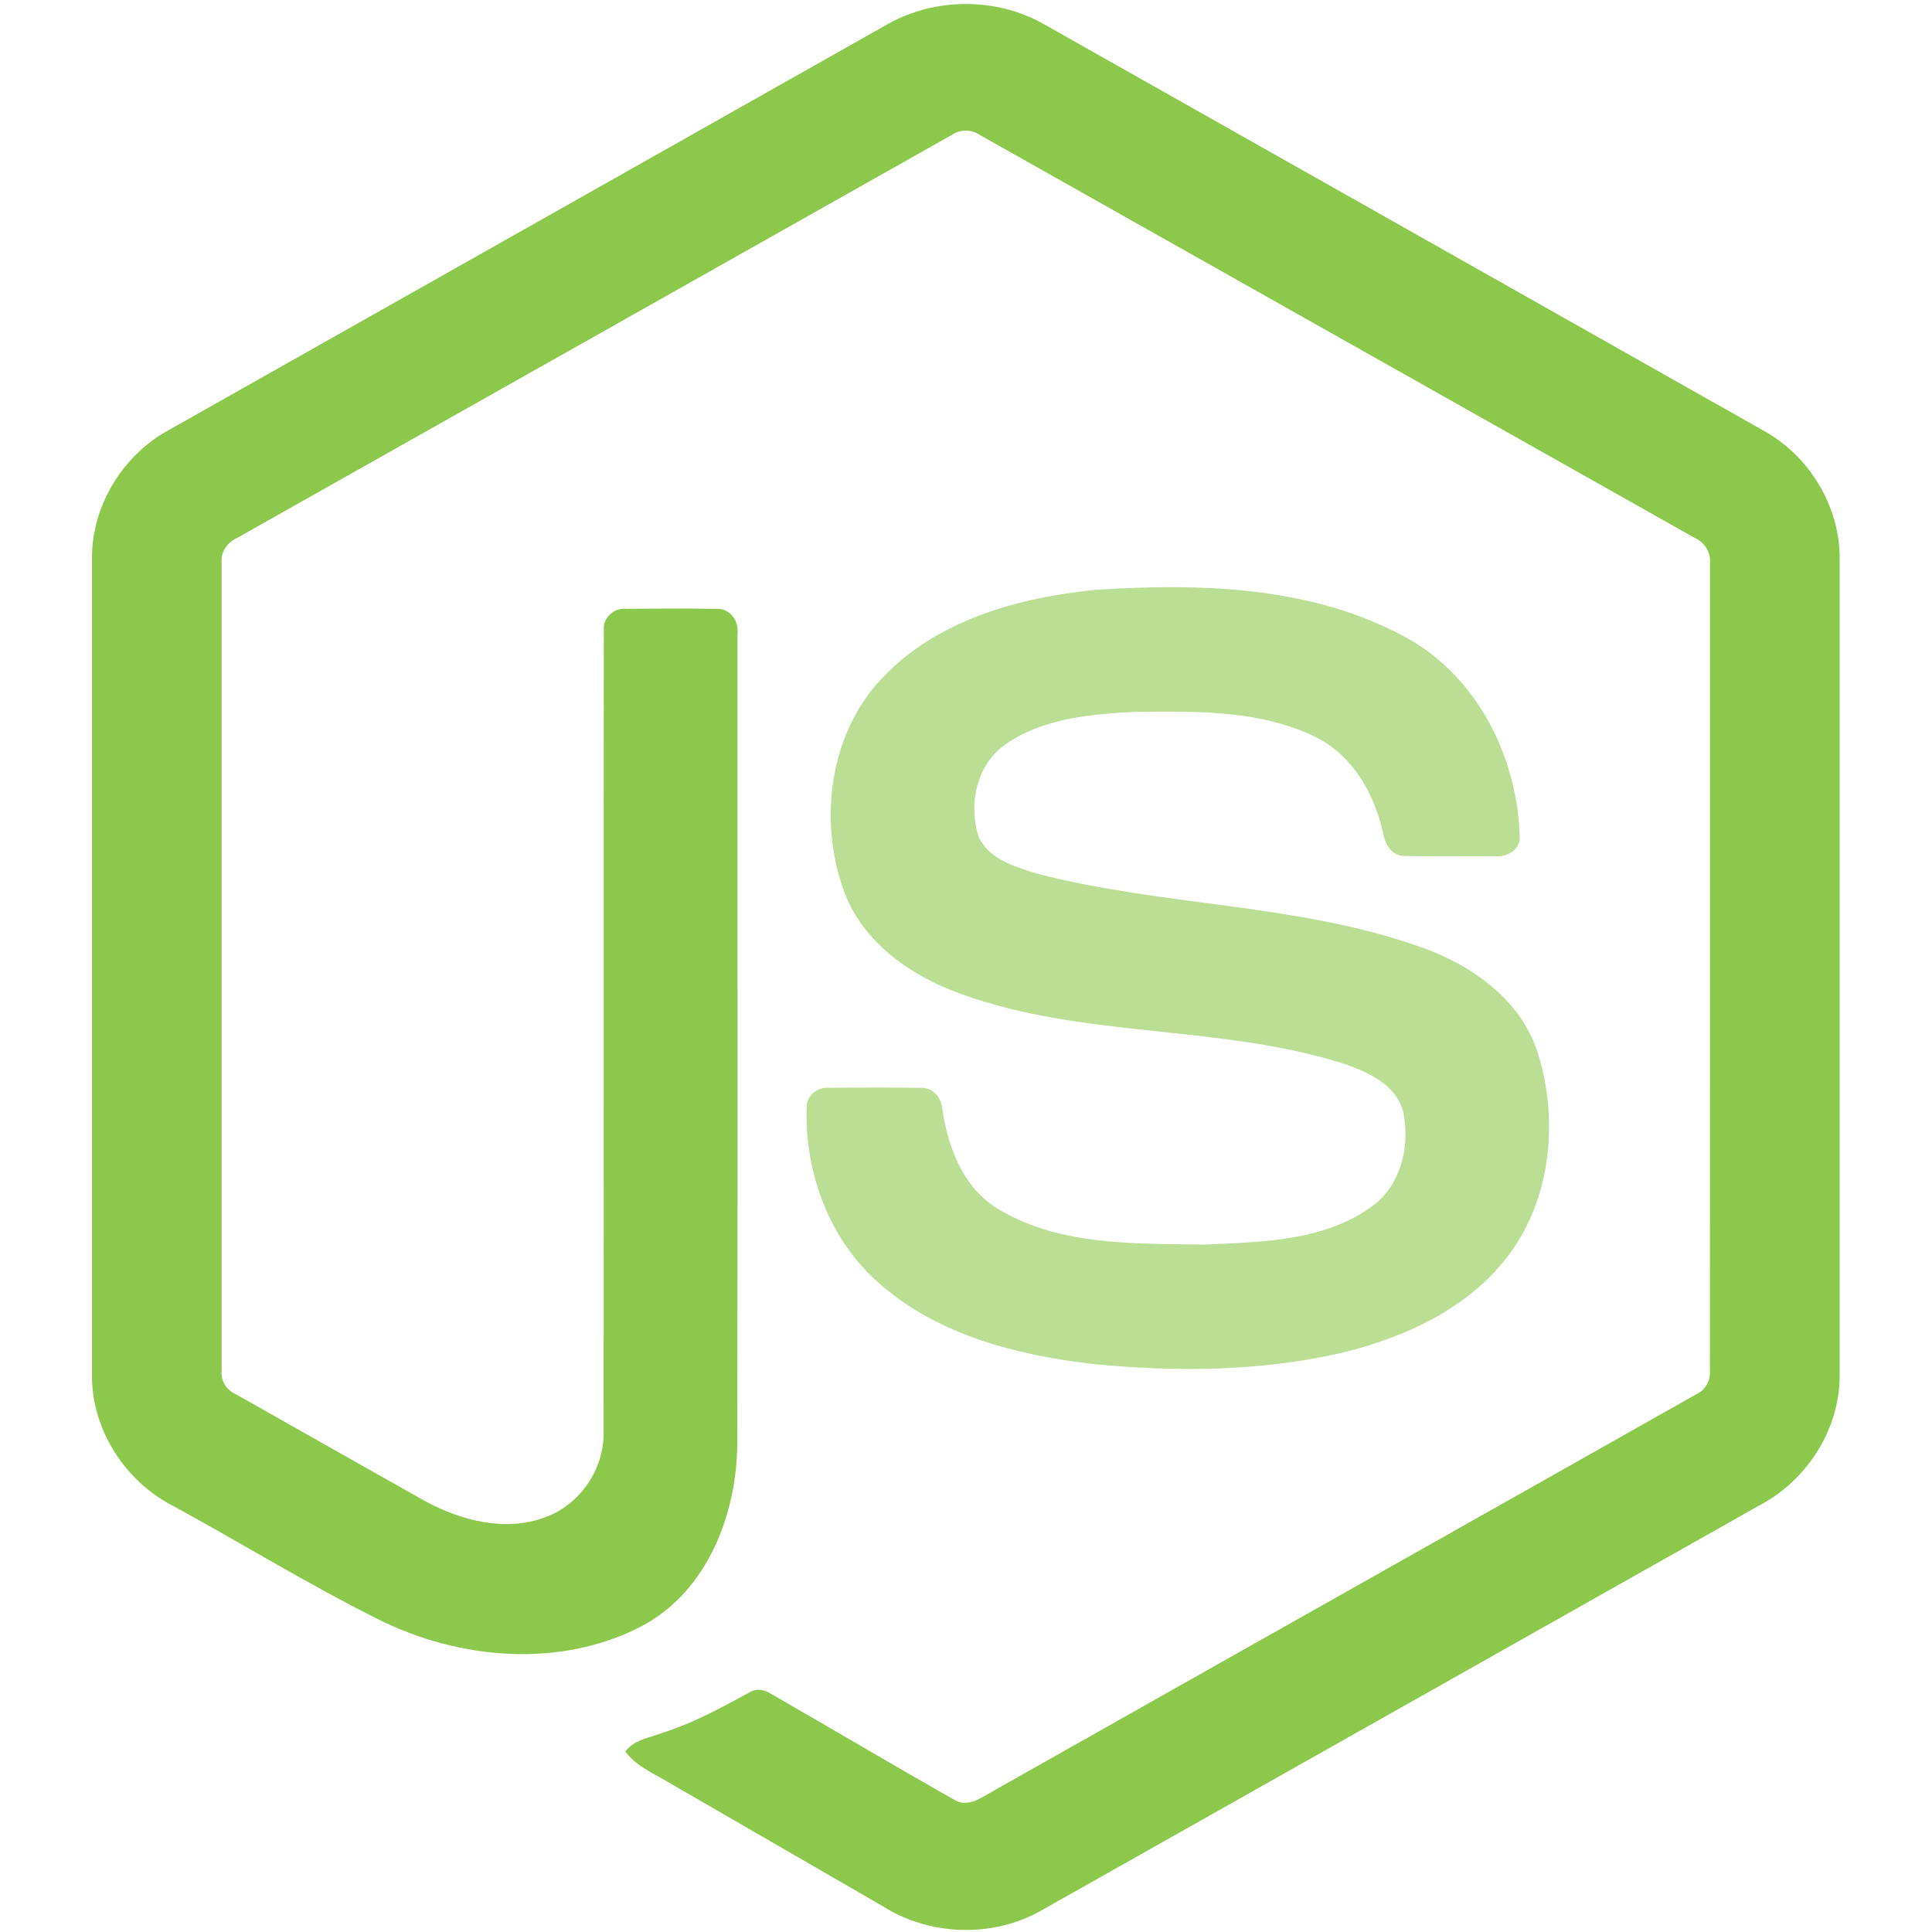 <svg width="40" height="40" viewBox="0 0 200 220" fill="none" xmlns="http://www.w3.org/2000/svg">
<path d="M90.999 2.796C96.437 -0.316 103.519 -0.33 108.953 2.796C136.287 18.241 163.629 33.662 190.958 49.117C196.098 52.012 199.537 57.733 199.484 63.656V156.579C199.523 162.747 195.745 168.605 190.322 171.434C163.078 186.794 135.848 202.173 108.608 217.533C103.058 220.706 95.833 220.462 90.456 217.028C82.288 212.293 74.106 207.582 65.938 202.852C64.269 201.857 62.387 201.065 61.208 199.446C62.25 198.042 64.113 197.867 65.627 197.254C69.036 196.17 72.168 194.429 75.3 192.741C76.092 192.199 77.059 192.406 77.818 192.891C84.802 196.896 91.725 201.017 98.733 204.983C100.228 205.846 101.742 204.701 103.02 203.988C129.754 188.878 156.522 173.825 183.252 158.711C184.242 158.234 184.79 157.183 184.71 156.098C184.728 125.444 184.714 94.785 184.719 64.132C184.832 62.901 184.12 61.769 183.007 61.266C155.857 45.976 128.722 30.663 101.577 15.369C101.107 15.046 100.549 14.873 99.979 14.872C99.408 14.871 98.85 15.043 98.379 15.365C71.234 30.663 44.103 45.99 16.959 61.279C15.85 61.783 15.105 62.896 15.237 64.132C15.242 94.785 15.237 125.444 15.237 156.103C15.19 156.632 15.306 157.163 15.57 157.624C15.834 158.086 16.233 158.455 16.713 158.683C23.957 162.79 31.21 166.869 38.459 170.963C42.542 173.161 47.556 174.467 52.055 172.783C56.025 171.359 58.808 167.307 58.732 163.092C58.77 132.617 58.714 102.138 58.761 71.668C58.661 70.315 59.945 69.197 61.26 69.325C64.74 69.301 68.226 69.278 71.706 69.334C73.159 69.301 74.159 70.758 73.979 72.121C73.965 102.788 74.016 133.457 73.956 164.124C73.965 172.298 70.607 181.191 63.047 185.19C53.733 190.015 42.222 188.992 33.021 184.365C25.055 180.389 17.454 175.698 9.63 171.438C4.193 168.624 0.433 162.743 0.472 156.58V63.656C0.415 57.61 3.99 51.786 9.29 48.932C36.529 33.56 63.764 18.176 90.999 2.796Z" fill="#8CC84B"/>
<path d="M114.762 67.165C126.643 66.4 139.361 66.712 150.052 72.565C158.329 77.05 162.917 86.462 163.064 95.658C162.832 96.898 161.536 97.583 160.352 97.498C156.905 97.493 153.457 97.544 150.01 97.474C148.548 97.53 147.698 96.182 147.515 94.889C146.524 90.49 144.125 86.132 139.983 84.01C133.626 80.827 126.255 80.987 119.323 81.053C114.262 81.322 108.821 81.76 104.533 84.736C101.242 86.99 100.242 91.541 101.417 95.206C102.524 97.837 105.562 98.686 108.047 99.469C122.365 103.213 137.536 102.841 151.58 107.769C157.394 109.778 163.082 113.683 165.072 119.771C167.676 127.93 166.535 137.682 160.73 144.233C156.022 149.623 149.166 152.557 142.327 154.15C133.23 156.178 123.789 156.23 114.551 155.329C105.863 154.339 96.823 152.057 90.117 146.138C84.382 141.158 81.581 133.4 81.859 125.912C81.926 124.647 83.185 123.765 84.396 123.869C87.867 123.841 91.338 123.832 94.81 123.874C96.196 123.775 97.224 124.973 97.295 126.279C97.936 130.472 99.511 134.871 103.166 137.357C110.221 141.908 119.073 141.596 127.151 141.724C133.843 141.427 141.356 141.337 146.817 136.914C149.698 134.391 150.552 130.17 149.773 126.539C148.93 123.473 145.723 122.044 142.969 121.11C128.835 116.639 113.494 118.262 99.497 113.206C93.815 111.198 88.32 107.401 86.137 101.563C83.09 93.301 84.486 83.081 90.9 76.752C97.153 70.457 106.18 68.032 114.762 67.164V67.165Z" fill="#8CC84B" fill-opacity="0.6"/>
</svg>
